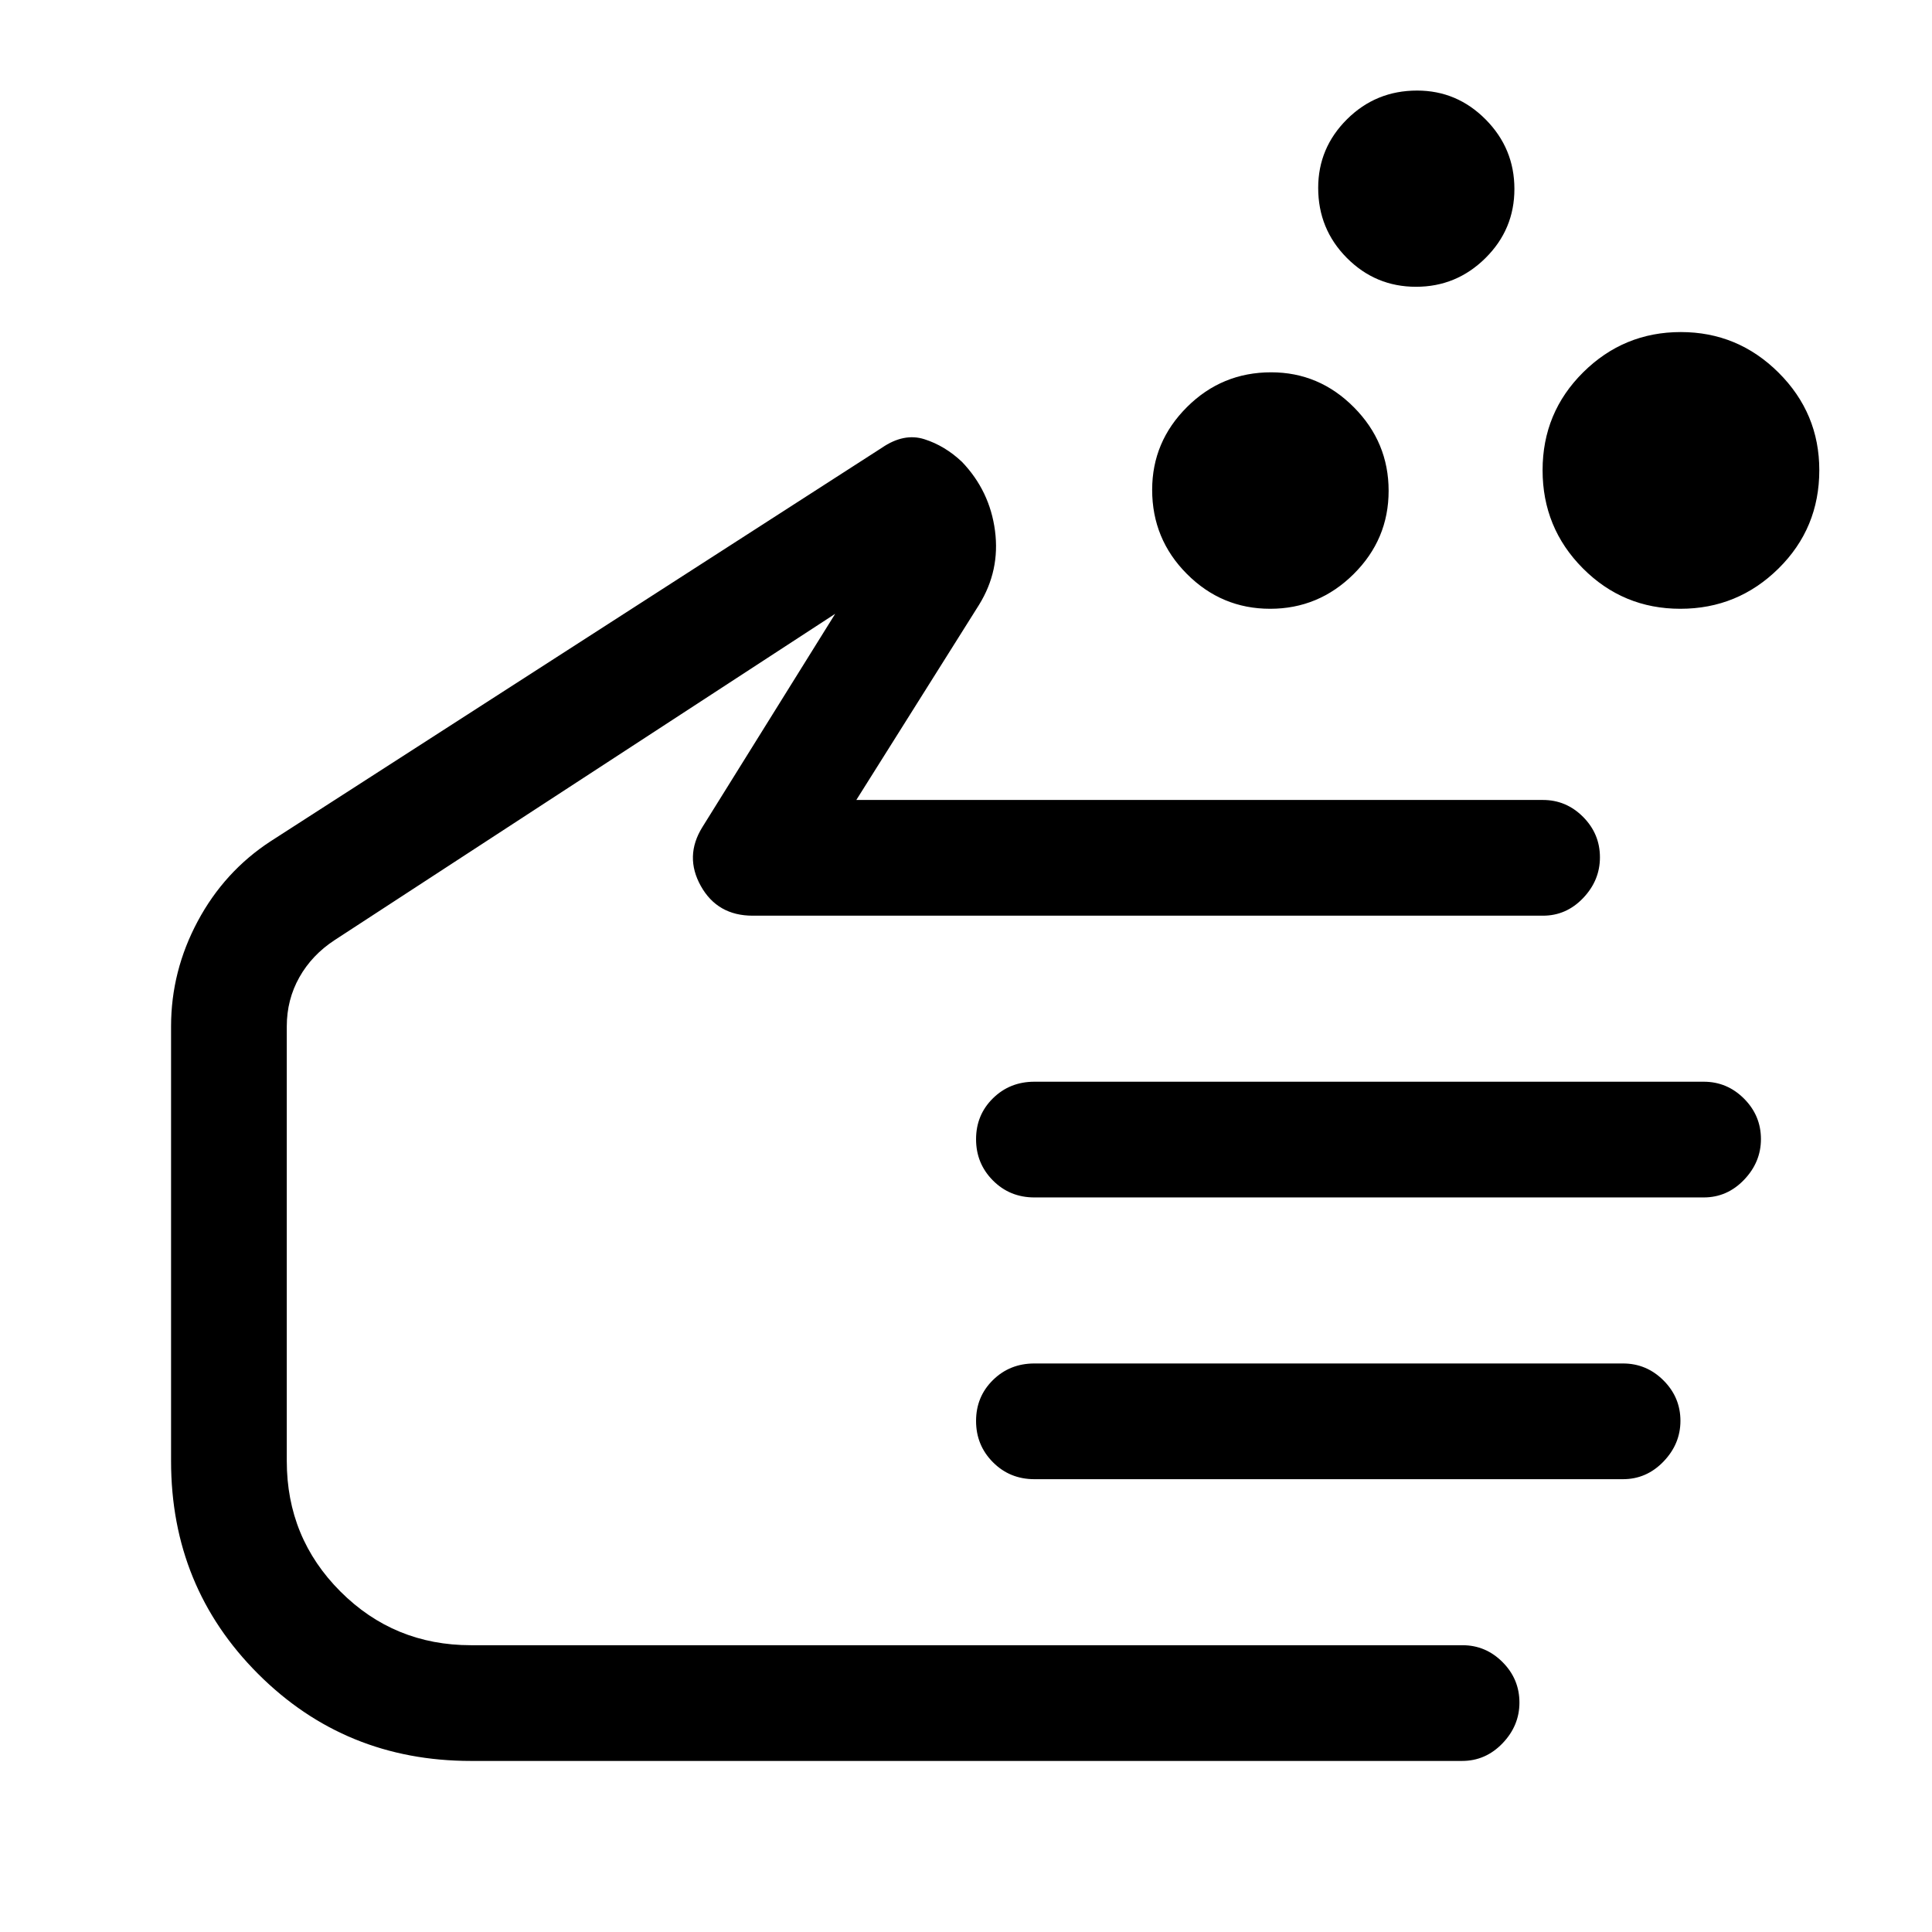 <svg xmlns="http://www.w3.org/2000/svg" height="48" viewBox="0 -960 960 960" width="48"><path d="M631.12-657.5q-24.12 0-41.37-17.32-17.25-17.31-17.25-41.81 0-23.87 17.32-41.12Q607.13-775 631.63-775q23.87 0 41.12 17.38Q690-740.25 690-716.12q0 24.12-17.38 41.37-17.37 17.25-41.5 17.25Zm203.85 0q-28.47 0-48.47-20.11t-20-48.75q0-28.64 20.17-48.64 20.18-20 48.5-20 28.33 0 48.58 20.15Q904-754.69 904-726.39q0 28.89-20.28 48.89-20.27 20-48.75 20Zm-131.37-160q-20.1 0-34.35-14.33Q655-846.17 655-866.65q0-19.85 14.33-34.1Q683.67-915 704.15-915q19.85 0 34.1 14.4 14.25 14.39 14.25 34.5 0 20.1-14.4 34.35-14.39 14.25-34.5 14.25ZM234-85q-62.5 0-105.75-43.25T85-234v-216q0-27.5 13.25-52.25T134.5-542l303.69-195.5q10.95-7.5 21.15-4.25T478-730.5q13.81 14.43 16.41 34.22 2.59 19.78-7.91 36.78l-61 97h341.19q11.56 0 19.94 8.41Q795-545.67 795-534q0 11.5-8.36 20.25T766.69-505H374q-17.51 0-25.76-14.75Q340-534.5 349-549l66-106-248.69 162.11q-11.31 7.39-17.56 18.5-6.25 11.11-6.25 24.39v216q0 38.16 26.67 64.83T234-142.5h492.73q11.52 0 19.9 8.41Q755-125.68 755-114q0 11.5-8.41 20.25Q738.17-85 726.5-85H234Zm612.56-280H514q-12.25 0-20.62-8.43-8.38-8.42-8.38-20.5 0-12.07 8.38-20.32 8.37-8.25 20.62-8.25h332.56q11.65 0 20.04 8.41 8.4 8.42 8.4 20.09 0 11.5-8.4 20.25-8.39 8.75-20.04 8.75Zm-40.12 140H514q-12.25 0-20.62-8.43-8.38-8.42-8.38-20.5 0-12.07 8.38-20.32 8.37-8.25 20.62-8.25h292.44q11.7 0 20.13 8.41Q835-265.67 835-254q0 11.5-8.43 20.25T806.44-225ZM314-335Z"/></svg>